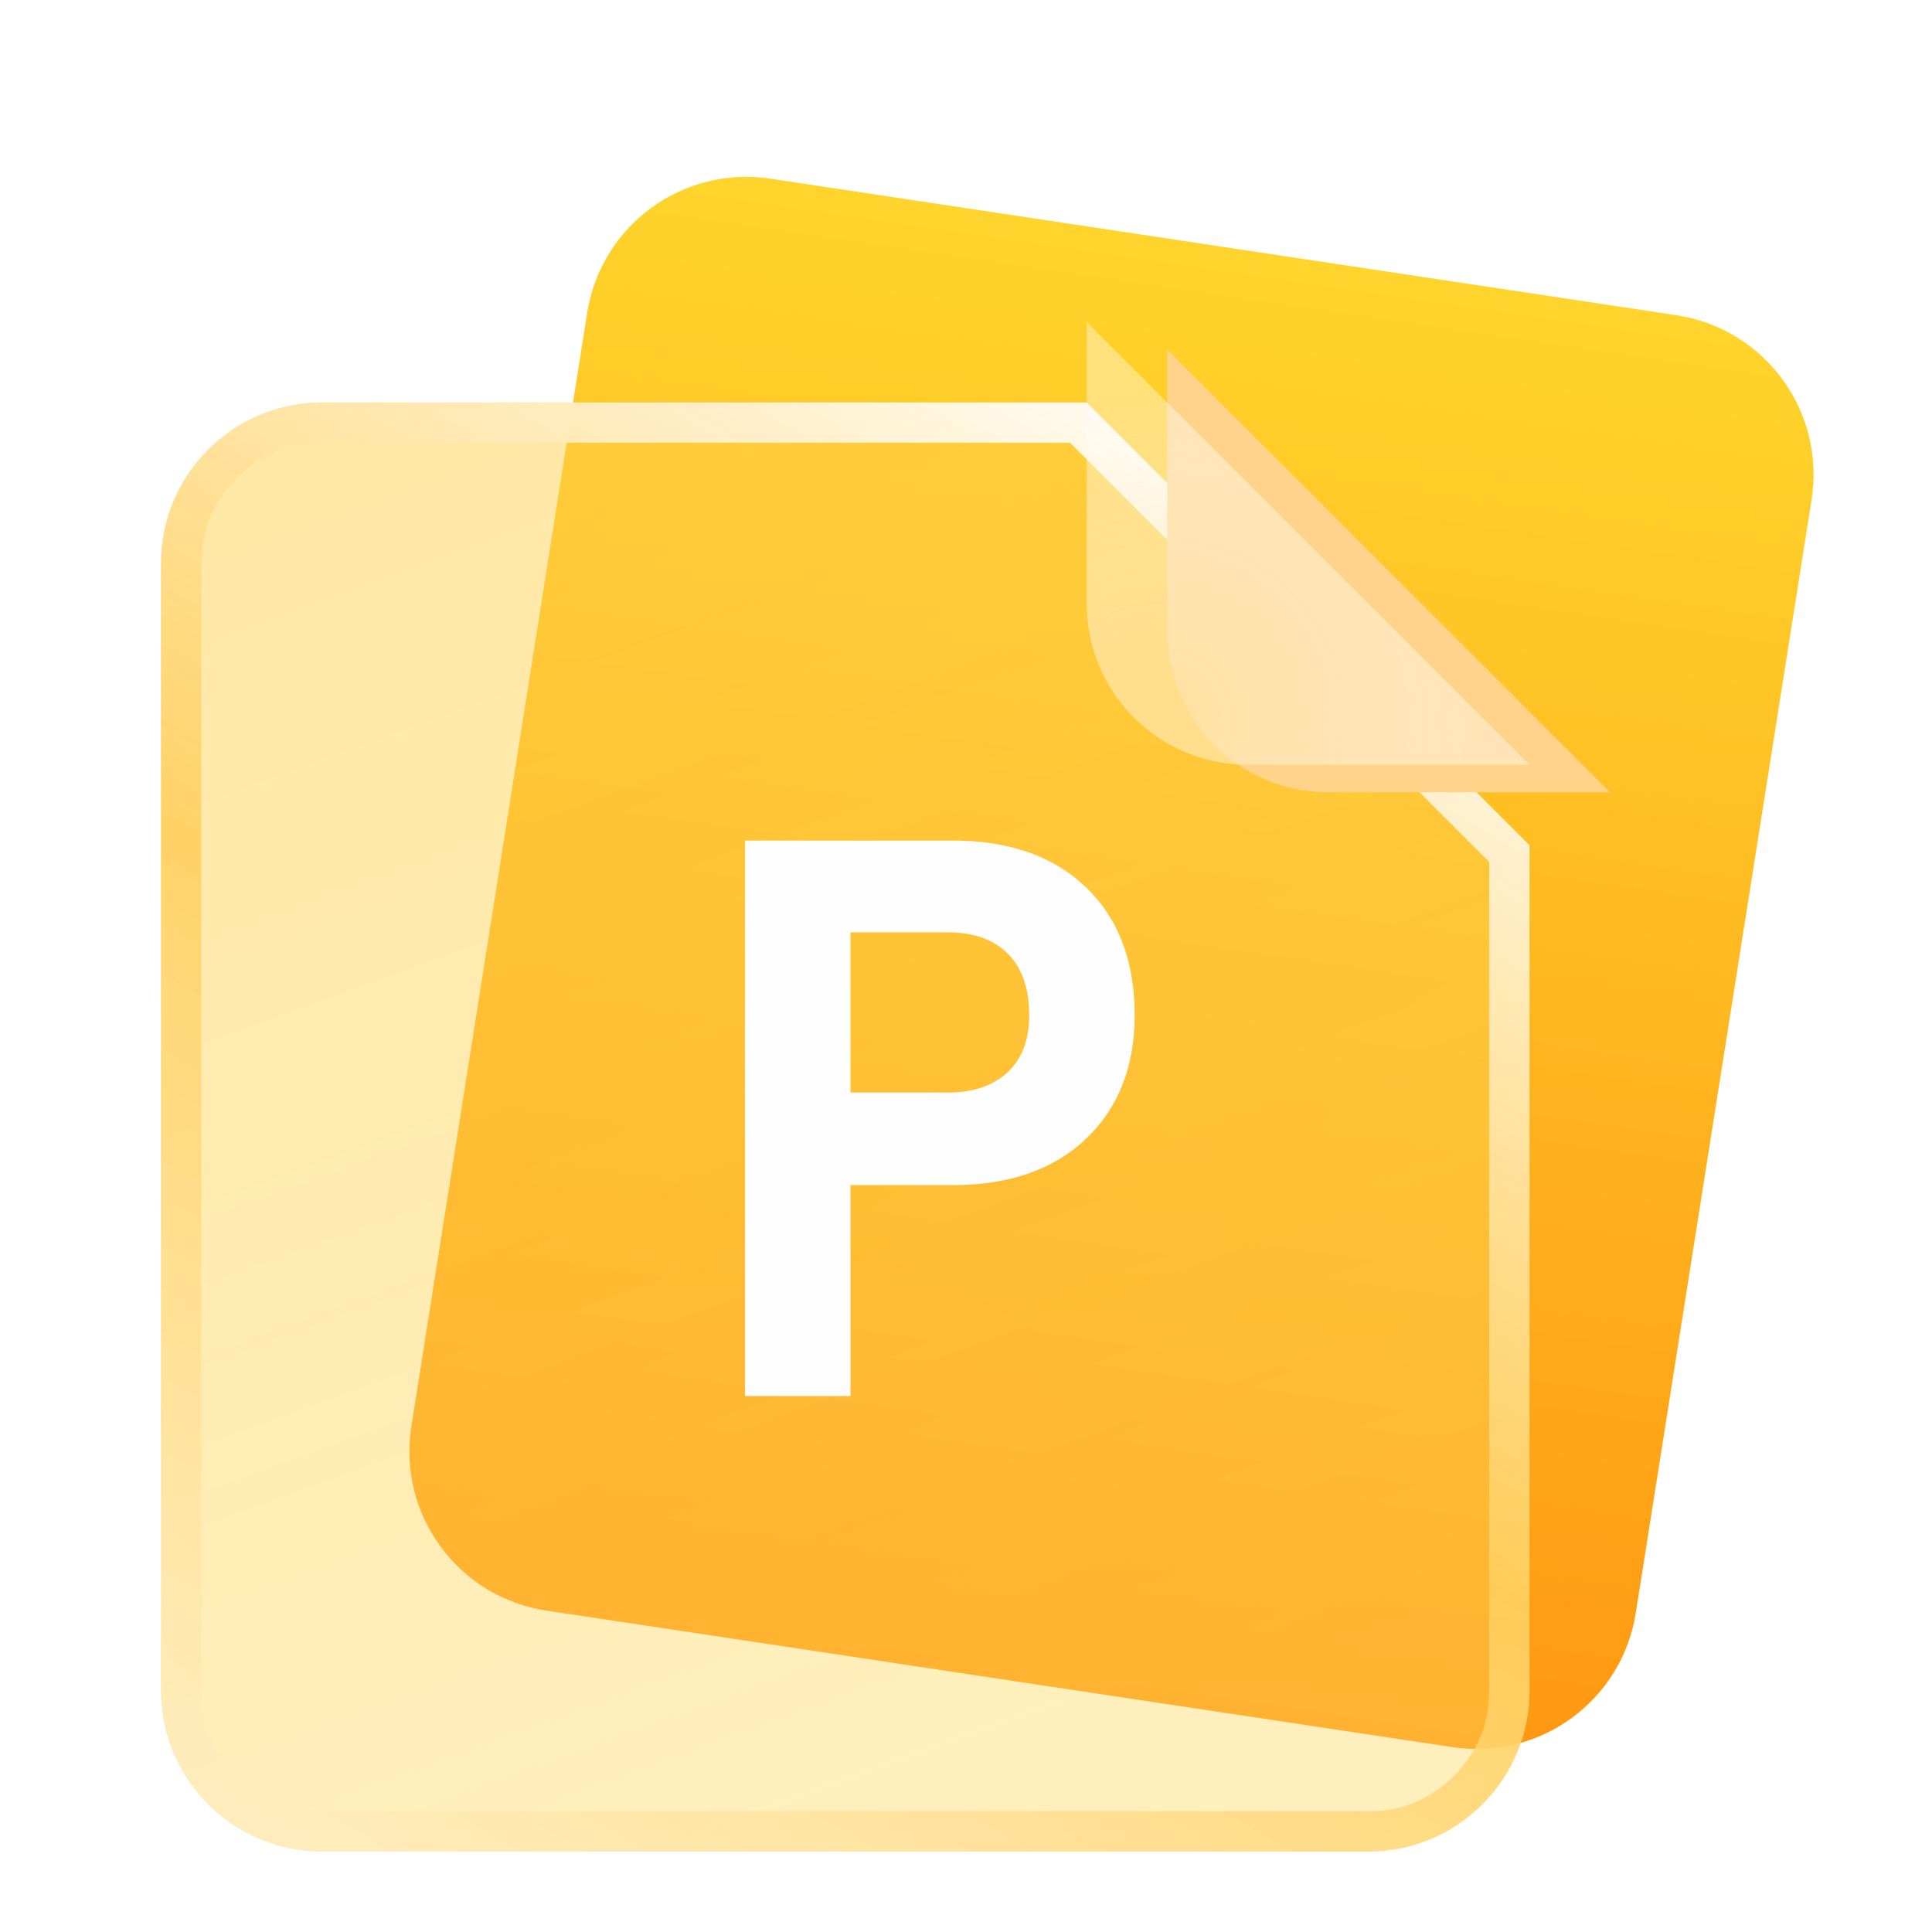 <svg xmlns="http://www.w3.org/2000/svg" xmlns:xlink="http://www.w3.org/1999/xlink" fill="none" version="1.1" width="24" height="24" viewBox="0 0 24 24"><defs><linearGradient x1="0.5" y1="0" x2="0.5" y2="1.171" id="master_svg0_484_83813"><stop offset="0%" stop-color="#FFA70A" stop-opacity="1"/><stop offset="0%" stop-color="#FFD52C" stop-opacity="1"/><stop offset="91.495%" stop-color="#FF9310" stop-opacity="1"/></linearGradient><filter id="master_svg1_484_80331" filterUnits="objectBoundingBox" color-interpolation-filters="sRGB" x="0" y="0" width="1" height="1"><feFlood flood-opacity="0" result="BackgroundImageFix"/><feBlend mode="normal" in="SourceGraphic" in2="BackgroundImageFix" result="shape"/><feColorMatrix in="SourceAlpha" type="matrix" result="hardAlpha" values="0 0 0 0 0 0 0 0 0 0 0 0 0 0 0 0 0 0 127 0"/><feOffset dy="1" dx="-1"/><feGaussianBlur stdDeviation="5"/><feComposite in2="hardAlpha" operator="arithmetic" k2="-1" k3="1"/><feColorMatrix type="matrix" values="0 0 0 0 1 0 0 0 0 0.943 0 0 0 0 0.845 0 0 0 0.73 0"/><feBlend mode="normal" in2="shape" result="effect1_innerShadow"/><feGaussianBlur in="BackgroundImageFix" stdDeviation="1"/><feComposite in2="SourceAlpha" operator="in" result="effect2_foregroundBlur"/><feBlend mode="normal" in="SourceGraphic" in2="effect2_foregroundBlur" result="shape"/></filter><linearGradient x1="0.115" y1="0" x2="0.463" y2="1.013" id="master_svg2_484_80553"><stop offset="0%" stop-color="#FFCE47" stop-opacity="0.49"/><stop offset="100%" stop-color="#FFD95E" stop-opacity="0.41"/></linearGradient><linearGradient x1="0.698" y1="0" x2="0.134" y2="1.028" id="master_svg3_484_83056"><stop offset="2.143%" stop-color="#FFF9EB" stop-opacity="1"/><stop offset="50%" stop-color="#FFCF5E" stop-opacity="0.889"/><stop offset="100%" stop-color="#FFECBF" stop-opacity="0.787"/></linearGradient><filter id="master_svg4_484_80332" filterUnits="objectBoundingBox" color-interpolation-filters="sRGB" x="-0.497" y="-0.435" width="1.995" height="1.995"><feFlood flood-opacity="0" result="BackgroundImageFix"/><feColorMatrix in="SourceAlpha" type="matrix" values="0 0 0 0 0 0 0 0 0 0 0 0 0 0 0 0 0 0 127 0"/><feOffset dy="0.342" dx="0"/><feGaussianBlur stdDeviation="0.684"/><feColorMatrix type="matrix" values="0 0 0 0 0.732 0 0 0 0 0.461 0 0 0 0 0.055 0 0 0 0.49 0"/><feBlend mode="normal" in2="BackgroundImageFix" result="effect1_dropShadow"/><feBlend mode="normal" in="SourceGraphic" in2="effect1_dropShadow" result="shape"/></filter><filter id="master_svg5_484_80333" filterUnits="objectBoundingBox" color-interpolation-filters="sRGB" x="0" y="0" width="1" height="1"><feFlood flood-opacity="0" result="BackgroundImageFix"/><feBlend mode="normal" in="SourceGraphic" in2="BackgroundImageFix" result="shape"/><feColorMatrix in="SourceAlpha" type="matrix" result="hardAlpha" values="0 0 0 0 0 0 0 0 0 0 0 0 0 0 0 0 0 0 127 0"/><feOffset dy="0" dx="-1"/><feGaussianBlur stdDeviation="0.5"/><feComposite in2="hardAlpha" operator="arithmetic" k2="-1" k3="1"/><feColorMatrix type="matrix" values="0 0 0 0 1 0 0 0 0 0.963 0 0 0 0 0.889 0 0 0 1 0"/><feBlend mode="normal" in2="shape" result="effect1_innerShadow"/><feGaussianBlur in="BackgroundImageFix" stdDeviation="1"/><feComposite in2="SourceAlpha" operator="in" result="effect2_foregroundBlur"/><feBlend mode="normal" in="SourceGraphic" in2="effect2_foregroundBlur" result="shape"/></filter><radialGradient cx="0" cy="0" r="1" gradientUnits="userSpaceOnUse" id="master_svg6_484_80714" gradientTransform="translate(15.427 8.93) rotate(134.061) scale(4.051 4.051)"><stop offset="0%" stop-color="#FFE4A6" stop-opacity="0.74"/><stop offset="100%" stop-color="#FFFFFF" stop-opacity="0.38"/></radialGradient><filter id="master_svg7_484_80407" filterUnits="objectBoundingBox" color-interpolation-filters="sRGB" x="-0.456" y="-0.2" width="1.912" height="1.456"><feFlood flood-opacity="0" result="BackgroundImageFix"/><feColorMatrix in="SourceAlpha" type="matrix" values="0 0 0 0 0 0 0 0 0 0 0 0 0 0 0 0 0 0 127 0"/><feOffset dy="0.342" dx="0"/><feGaussianBlur stdDeviation="0.684"/><feColorMatrix type="matrix" values="0 0 0 0 0.732 0 0 0 0 0.461 0 0 0 0 0.055 0 0 0 0.49 0"/><feBlend mode="normal" in2="BackgroundImageFix" result="effect1_dropShadow"/><feBlend mode="normal" in="SourceGraphic" in2="effect1_dropShadow" result="shape"/></filter></defs><g><g><g style="opacity:0;"><rect x="0" y="0" width="24" height="24" rx="0" fill="#FFFFFF" fill-opacity="1"/></g><g transform="matrix(0.988,0.156,-0.156,0.988,0.378,-1.168)"><path d="M7.618,3.912L7.618,17.912C7.618,19.022,8.522,19.92,9.632,19.912L21.015,19.832C22.114,19.824,23,18.931,23,17.832L23,3.832C23,2.722,22.096,1.825,20.986,1.832L9.604,1.912C8.505,1.92,7.618,2.813,7.618,3.912Z" fill="url(#master_svg0_484_83813)" fill-opacity="1"/></g><g filter="url(#master_svg1_484_80331)"><path d="M3,6L3,20C3,21.105,3.895,22,5,22L18,22C19.105,22,20,21.105,20,20L20,13L20,9.5L14.5,4L11.5,4L5,4C3.895,4,3,4.895,3,6Z" fill="url(#master_svg2_484_80553)" fill-opacity="1"/><path d="M3,6L3,20C3,21.105,3.895,22,5,22L18,22C19.105,22,20,21.105,20,20L20,9.5L14.5,4L5,4C3.895,4,3,4.895,3,6ZM14.293,4.5L19.5,9.707L19.5,20Q19.5,20.621,19.061,21.061Q18.621,21.5,18,21.5L5,21.5Q4.379,21.5,3.939,21.061Q3.5,20.621,3.5,20L3.5,6Q3.5,5.379,3.939,4.939Q4.379,4.5,5,4.5L14.293,4.5Z" fill-rule="evenodd" fill="url(#master_svg3_484_83056)" fill-opacity="1"/></g><g filter="url(#master_svg4_484_80332)"><path d="M14.5,7.5C14.5,8.605,15.395,9.5,16.5,9.5L20,9.5L14.5,4L14.5,7.5Z" fill="#FFD48A" fill-opacity="1"/></g><g filter="url(#master_svg5_484_80333)"><path d="M14.5,7.5C14.5,8.605,15.395,9.5,16.5,9.5L20,9.5L14.5,4L14.5,7.5Z" fill="url(#master_svg6_484_80714)" fill-opacity="1"/></g></g><g filter="url(#master_svg7_484_80407)"><path d="M13.49,10.68C13.087,10.293,12.535,10.1,11.835,10.1L9.255,10.1L9.255,17L10.565,17L10.565,14.38L11.835,14.38C12.535,14.38,13.087,14.188,13.49,13.805C13.893,13.422,14.095,12.91,14.095,12.27C14.095,11.597,13.893,11.067,13.49,10.68ZM12.515,12.98C12.335,13.147,12.088,13.23,11.775,13.23L10.565,13.23L10.565,11.24L11.775,11.24C12.095,11.24,12.343,11.328,12.52,11.505C12.697,11.682,12.785,11.937,12.785,12.27C12.785,12.577,12.695,12.813,12.515,12.98Z" fill="#FEFEFF" fill-opacity="1"/></g></g></svg>